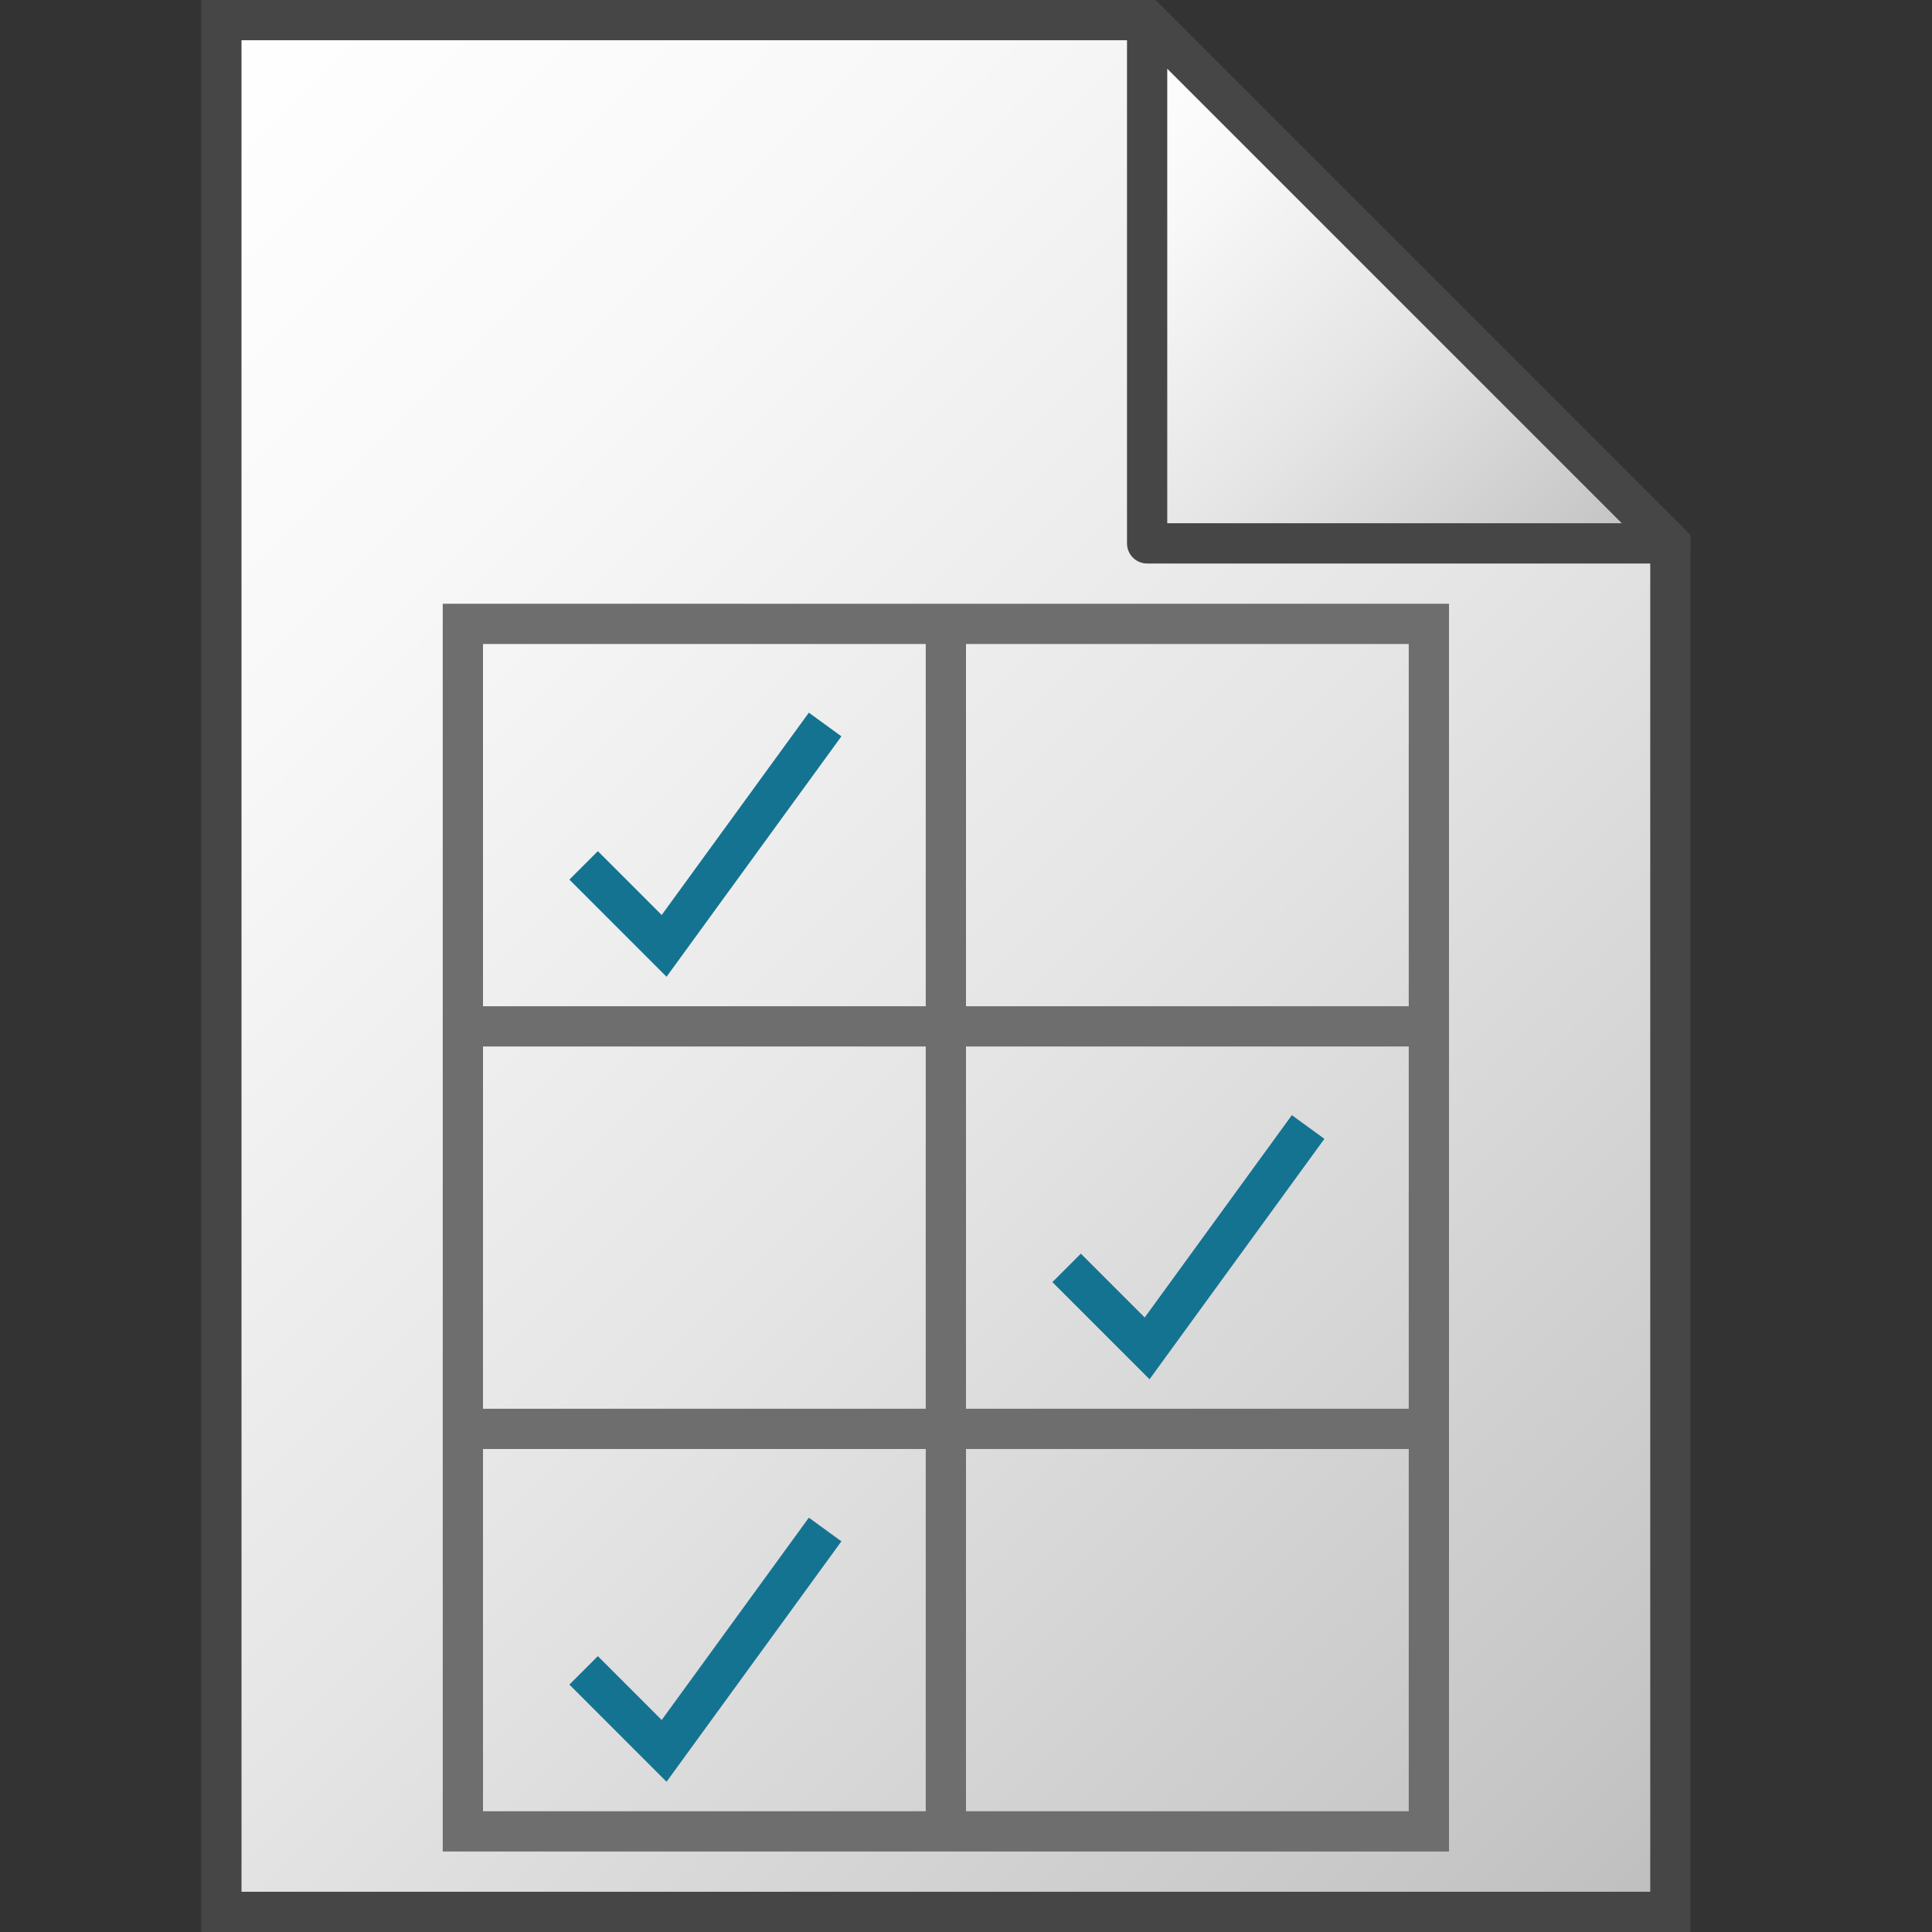 <svg version="1.1" id="Layer_1" xmlns="http://www.w3.org/2000/svg" xmlns:xlink="http://www.w3.org/1999/xlink" x="0px" y="0px"
	 viewBox="0 0 48 48" enable-background="new 0 0 48 48" xml:space="preserve">
<rect x="0" y="0" width="48" height="48" fill="#333333" stroke="none"/>
<linearGradient id="SVGID_1_" gradientUnits="userSpaceOnUse" x1="-0.5" y1="-318.5" x2="41" y2="-360" gradientTransform="matrix(1 0 0 -1 0 -312)">
	<stop  offset="0" style="stop-color:#FFFFFF"/>
	<stop  offset="0.221" style="stop-color:#F8F8F8"/>
	<stop  offset="0.541" style="stop-color:#E5E5E5"/>
	<stop  offset="0.92" style="stop-color:#C6C6C6"/>
	<stop  offset="1" style="stop-color:#BEBEBE"/>
</linearGradient>
<polygon fill="url(#SVGID_1_)" stroke="#464646" stroke-miterlimit="10" points="28.5,0.5 5.5,0.5 5.5,47.5 41.5,47.5 41.5,13.5 "/>
<rect x="11.5" y="15.5" fill="none" stroke="#6E6E6E" stroke-miterlimit="10" width="24" height="30"/>
<line fill="none" stroke="#6E6E6E" stroke-miterlimit="10" x1="11.5" y1="35.5" x2="35.5" y2="35.5"/>
<line fill="none" stroke="#6E6E6E" stroke-miterlimit="10" x1="11.5" y1="25.5" x2="35.5" y2="25.5"/>
<line fill="none" stroke="#6E6E6E" stroke-miterlimit="10" x1="23.5" y1="15.5" x2="23.5" y2="45.5"/>
<linearGradient id="SVGID_2_" gradientUnits="userSpaceOnUse" x1="25.25" y1="3.75" x2="38.25" y2="16.75">
	<stop  offset="0" style="stop-color:#FFFFFF"/>
	<stop  offset="0.221" style="stop-color:#F8F8F8"/>
	<stop  offset="0.541" style="stop-color:#E5E5E5"/>
	<stop  offset="0.92" style="stop-color:#C6C6C6"/>
	<stop  offset="1" style="stop-color:#BEBEBE"/>
</linearGradient>
<polygon fill="url(#SVGID_2_)" stroke="#464646" stroke-linejoin="round" stroke-miterlimit="10" points="28.5,0.5 28.5,13.5 
	41.5,13.5 "/>
<polyline fill="none" stroke="#147391" stroke-miterlimit="10" points="20.5,18 16.5,23.5 14.5,21.5 "/>
<polyline fill="none" stroke="#147391" stroke-miterlimit="10" points="32.5,28 28.5,33.5 26.5,31.5 "/>
<polyline fill="none" stroke="#147391" stroke-miterlimit="10" points="20.5,38 16.5,43.5 14.5,41.5 "/>
</svg>
